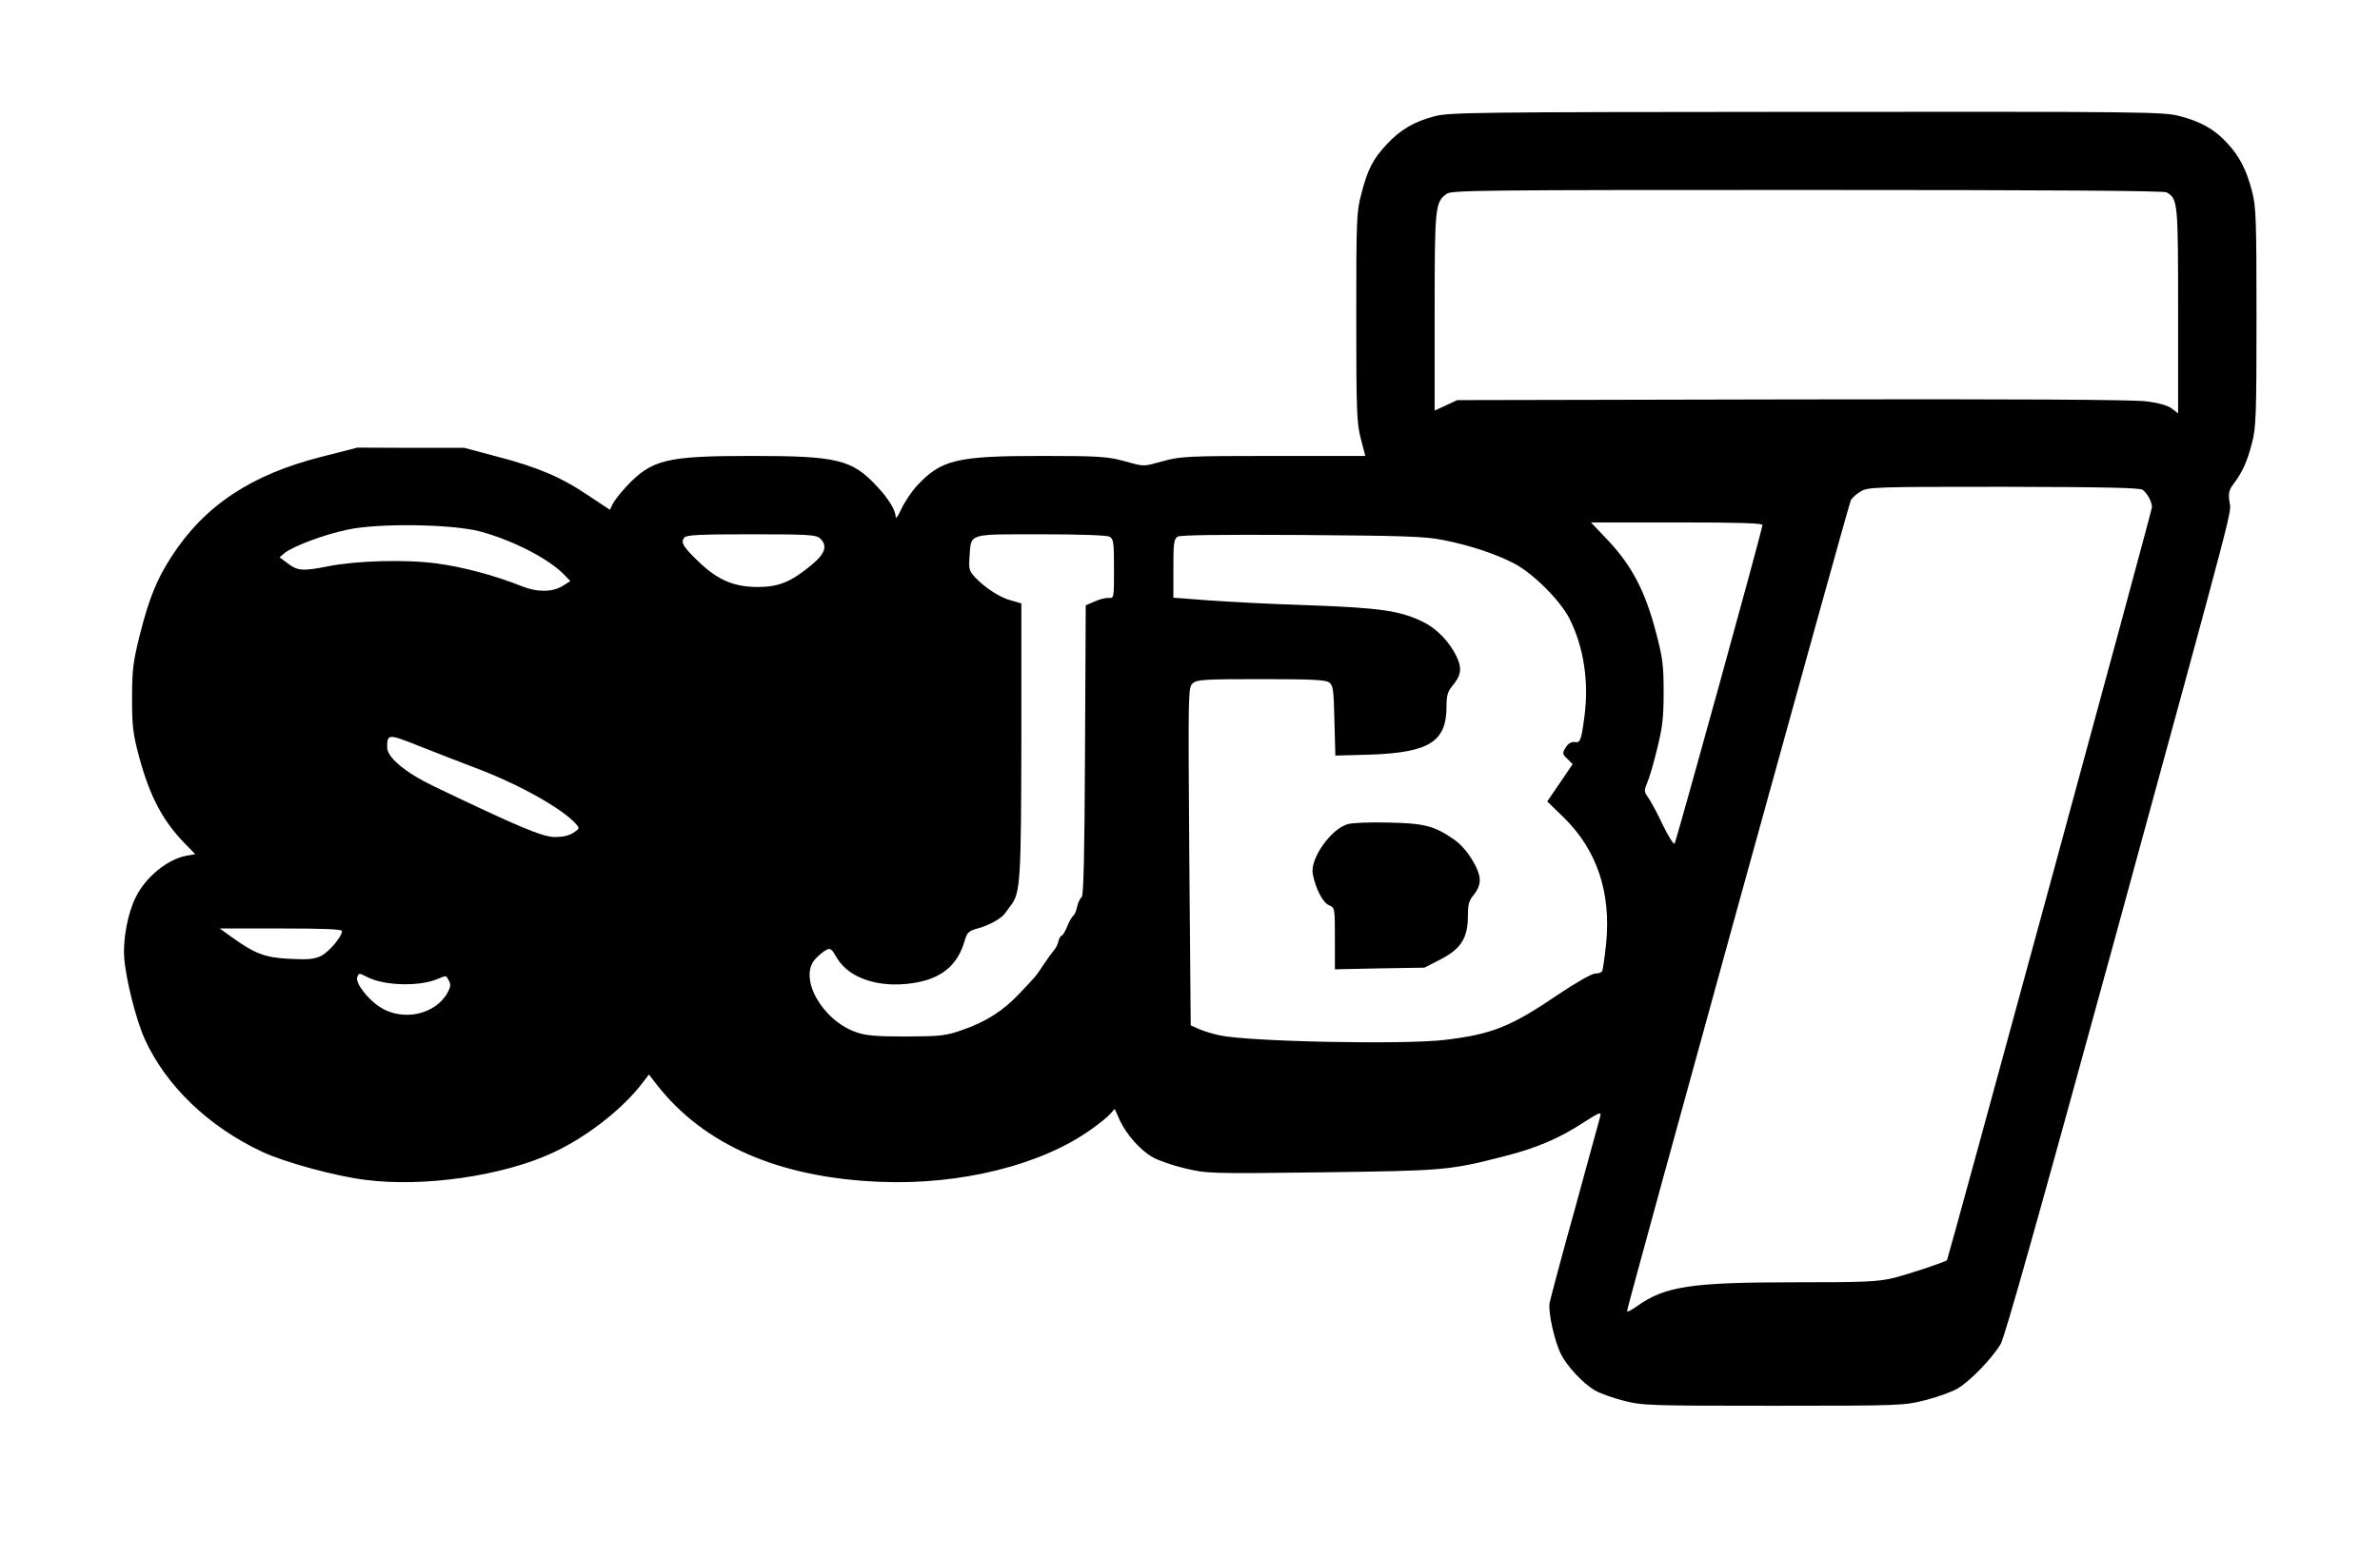 <?xml version="1.0" standalone="no"?>
<!DOCTYPE svg PUBLIC "-//W3C//DTD SVG 20010904//EN"
 "http://www.w3.org/TR/2001/REC-SVG-20010904/DTD/svg10.dtd">
<svg version="1.0" xmlns="http://www.w3.org/2000/svg"
 width="1002pt" height="656pt" viewBox="0 0 1002 656"
 preserveAspectRatio="xMidYMid meet">

<g transform="translate(0,656) scale(0.1,-0.1)"
fill="#000000" stroke="none">
<path d="M6038 6070 c-86 -23 -142 -56 -200 -118 -58 -62 -81 -107 -107 -210
-20 -75 -21 -108 -21 -519 0 -396 2 -445 19 -510 l19 -73 -386 0 c-359 0 -392
-2 -462 -21 -91 -25 -79 -25 -170 0 -67 18 -104 21 -345 21 -358 0 -423 -16
-525 -126 -23 -25 -52 -69 -65 -97 -13 -29 -24 -44 -24 -34 -1 29 -30 77 -79
129 -105 113 -167 128 -527 128 -361 0 -422 -15 -529 -130 -25 -27 -51 -60
-57 -73 l-11 -24 -92 61 c-114 77 -213 119 -386 164 l-135 36 -225 0 -225 1
-149 -38 c-298 -75 -495 -206 -634 -421 -62 -95 -96 -180 -134 -332 -28 -113
-32 -146 -32 -264 0 -120 3 -148 31 -252 44 -161 97 -263 190 -359 l45 -46
-39 -7 c-78 -15 -169 -89 -211 -173 -34 -68 -55 -178 -49 -257 7 -91 50 -261
86 -341 90 -198 269 -370 496 -476 94 -44 310 -103 436 -118 244 -31 576 17
785 114 144 66 299 187 383 300 l23 30 31 -40 c198 -256 517 -395 943 -412
338 -14 679 71 888 221 34 24 70 53 80 65 l19 21 22 -49 c29 -61 86 -125 139
-155 23 -13 83 -34 134 -46 93 -22 100 -23 575 -17 518 7 537 8 767 67 139 35
233 75 340 145 66 42 72 44 67 23 -4 -13 -51 -187 -106 -387 -56 -200 -103
-379 -107 -397 -7 -39 20 -161 48 -217 26 -52 93 -123 142 -152 23 -13 78 -33
123 -44 77 -20 108 -21 630 -21 543 0 549 1 640 24 51 13 112 35 135 49 53 31
145 127 181 187 18 32 159 533 476 1690 531 1943 494 1803 487 1858 -5 36 -2
49 18 75 37 49 58 96 77 172 17 63 19 117 19 530 0 413 -2 467 -19 530 -23 89
-52 146 -104 202 -53 58 -111 91 -200 114 -69 18 -135 19 -1572 18 -1408 -1
-1504 -2 -1567 -19z m3083 -320 c48 -26 49 -40 49 -500 l0 -431 -27 21 c-18
13 -57 24 -108 30 -54 7 -545 10 -1490 8 l-1410 -3 -47 -22 -48 -22 0 415 c0
445 2 463 51 498 21 15 152 16 1517 16 1005 0 1500 -3 1513 -10z m-100 -1253
c20 -15 39 -51 39 -73 0 -15 -858 -3165 -863 -3171 -9 -8 -159 -58 -222 -74
-71 -17 -119 -19 -421 -19 -434 0 -545 -17 -661 -100 -24 -17 -43 -27 -43 -21
0 17 932 3395 942 3414 5 10 24 27 41 37 31 19 55 20 602 20 432 -1 574 -4
586 -13z m-1601 -148 c0 -19 -363 -1333 -370 -1342 -4 -4 -26 31 -49 78 -22
48 -50 99 -61 115 -19 26 -19 30 -5 64 9 20 28 85 42 144 22 89 27 129 27 237
0 114 -4 145 -33 255 -44 168 -100 276 -198 381 l-75 79 361 0 c260 0 361 -3
361 -11z m-5399 -27 c141 -38 293 -117 357 -185 l23 -24 -28 -18 c-43 -29
-109 -30 -173 -5 -114 46 -249 82 -360 97 -133 18 -339 12 -460 -12 -104 -21
-128 -19 -168 12 l-35 26 21 18 c37 29 164 77 263 98 130 29 444 24 560 -7z
m1431 -29 c33 -30 23 -64 -34 -111 -88 -73 -139 -94 -230 -94 -99 1 -165 29
-244 104 -67 64 -80 84 -63 104 9 11 59 14 282 14 238 0 273 -2 289 -17z
m1219 7 c17 -10 19 -22 19 -135 0 -123 0 -125 -22 -123 -13 1 -40 -6 -60 -15
l-37 -16 -3 -611 c-2 -438 -6 -613 -14 -618 -6 -4 -15 -22 -19 -39 -3 -18 -11
-35 -16 -39 -5 -3 -17 -23 -26 -45 -8 -21 -19 -39 -23 -39 -4 0 -11 -11 -14
-24 -3 -14 -12 -31 -19 -38 -6 -7 -25 -33 -42 -58 -34 -52 -32 -49 -104 -125
-68 -72 -139 -117 -238 -152 -72 -25 -90 -27 -238 -28 -128 0 -170 4 -210 18
-145 50 -245 231 -172 309 13 14 33 31 45 37 18 10 23 6 46 -34 51 -85 177
-127 320 -105 119 18 187 74 217 177 11 37 16 42 58 54 45 12 99 42 113 64 4
5 15 21 25 34 39 52 42 105 43 698 l0 572 -42 12 c-47 12 -109 52 -152 97 -26
28 -28 35 -24 91 7 96 -9 91 300 91 166 0 277 -4 289 -10z m1404 -14 c112 -22
221 -58 300 -99 80 -42 194 -156 233 -233 59 -117 82 -265 63 -408 -14 -107
-18 -115 -42 -111 -11 2 -25 -5 -34 -18 -19 -28 -19 -32 6 -55 l20 -20 -53
-78 -54 -79 72 -70 c138 -137 197 -314 176 -528 -6 -59 -14 -112 -17 -117 -4
-6 -17 -10 -30 -10 -13 0 -80 -38 -150 -85 -203 -138 -281 -170 -480 -194
-173 -21 -825 -8 -951 19 -27 6 -65 17 -85 26 l-36 16 -6 711 c-5 703 -5 712
15 730 18 15 47 17 287 17 215 0 271 -3 287 -14 17 -13 19 -30 22 -161 l4
-147 146 4 c250 9 322 54 322 204 0 45 5 62 25 86 37 44 41 74 17 124 -30 61
-82 116 -139 144 -97 48 -178 60 -483 71 -157 5 -349 15 -427 21 l-143 11 0
123 c0 106 2 124 18 134 11 7 178 9 522 7 429 -3 519 -6 595 -21z m-4070 -961
c182 -69 360 -169 418 -233 18 -20 18 -21 -9 -39 -18 -12 -46 -18 -79 -18 -52
1 -153 43 -513 216 -116 56 -192 120 -192 161 0 59 3 59 143 3 73 -29 177 -69
232 -90z m-565 -686 c0 -23 -56 -89 -89 -105 -27 -13 -54 -16 -130 -12 -105 5
-147 21 -246 92 l-50 36 258 0 c179 0 257 -3 257 -11z m109 -195 c71 -35 213
-39 290 -8 42 17 38 18 51 -6 8 -15 7 -27 -4 -47 -50 -96 -191 -127 -288 -63
-52 34 -103 102 -94 125 7 18 6 19 45 -1z"/>
<path d="M5673 3089 c-71 -21 -159 -147 -146 -210 12 -61 41 -119 68 -131 25
-11 25 -12 25 -141 l0 -129 189 4 188 3 68 35 c86 44 115 90 115 183 0 48 4
64 25 89 15 18 25 42 25 61 0 47 -54 133 -106 170 -85 59 -125 70 -279 73 -77
2 -155 -1 -172 -7z"/>
</g>
</svg>
